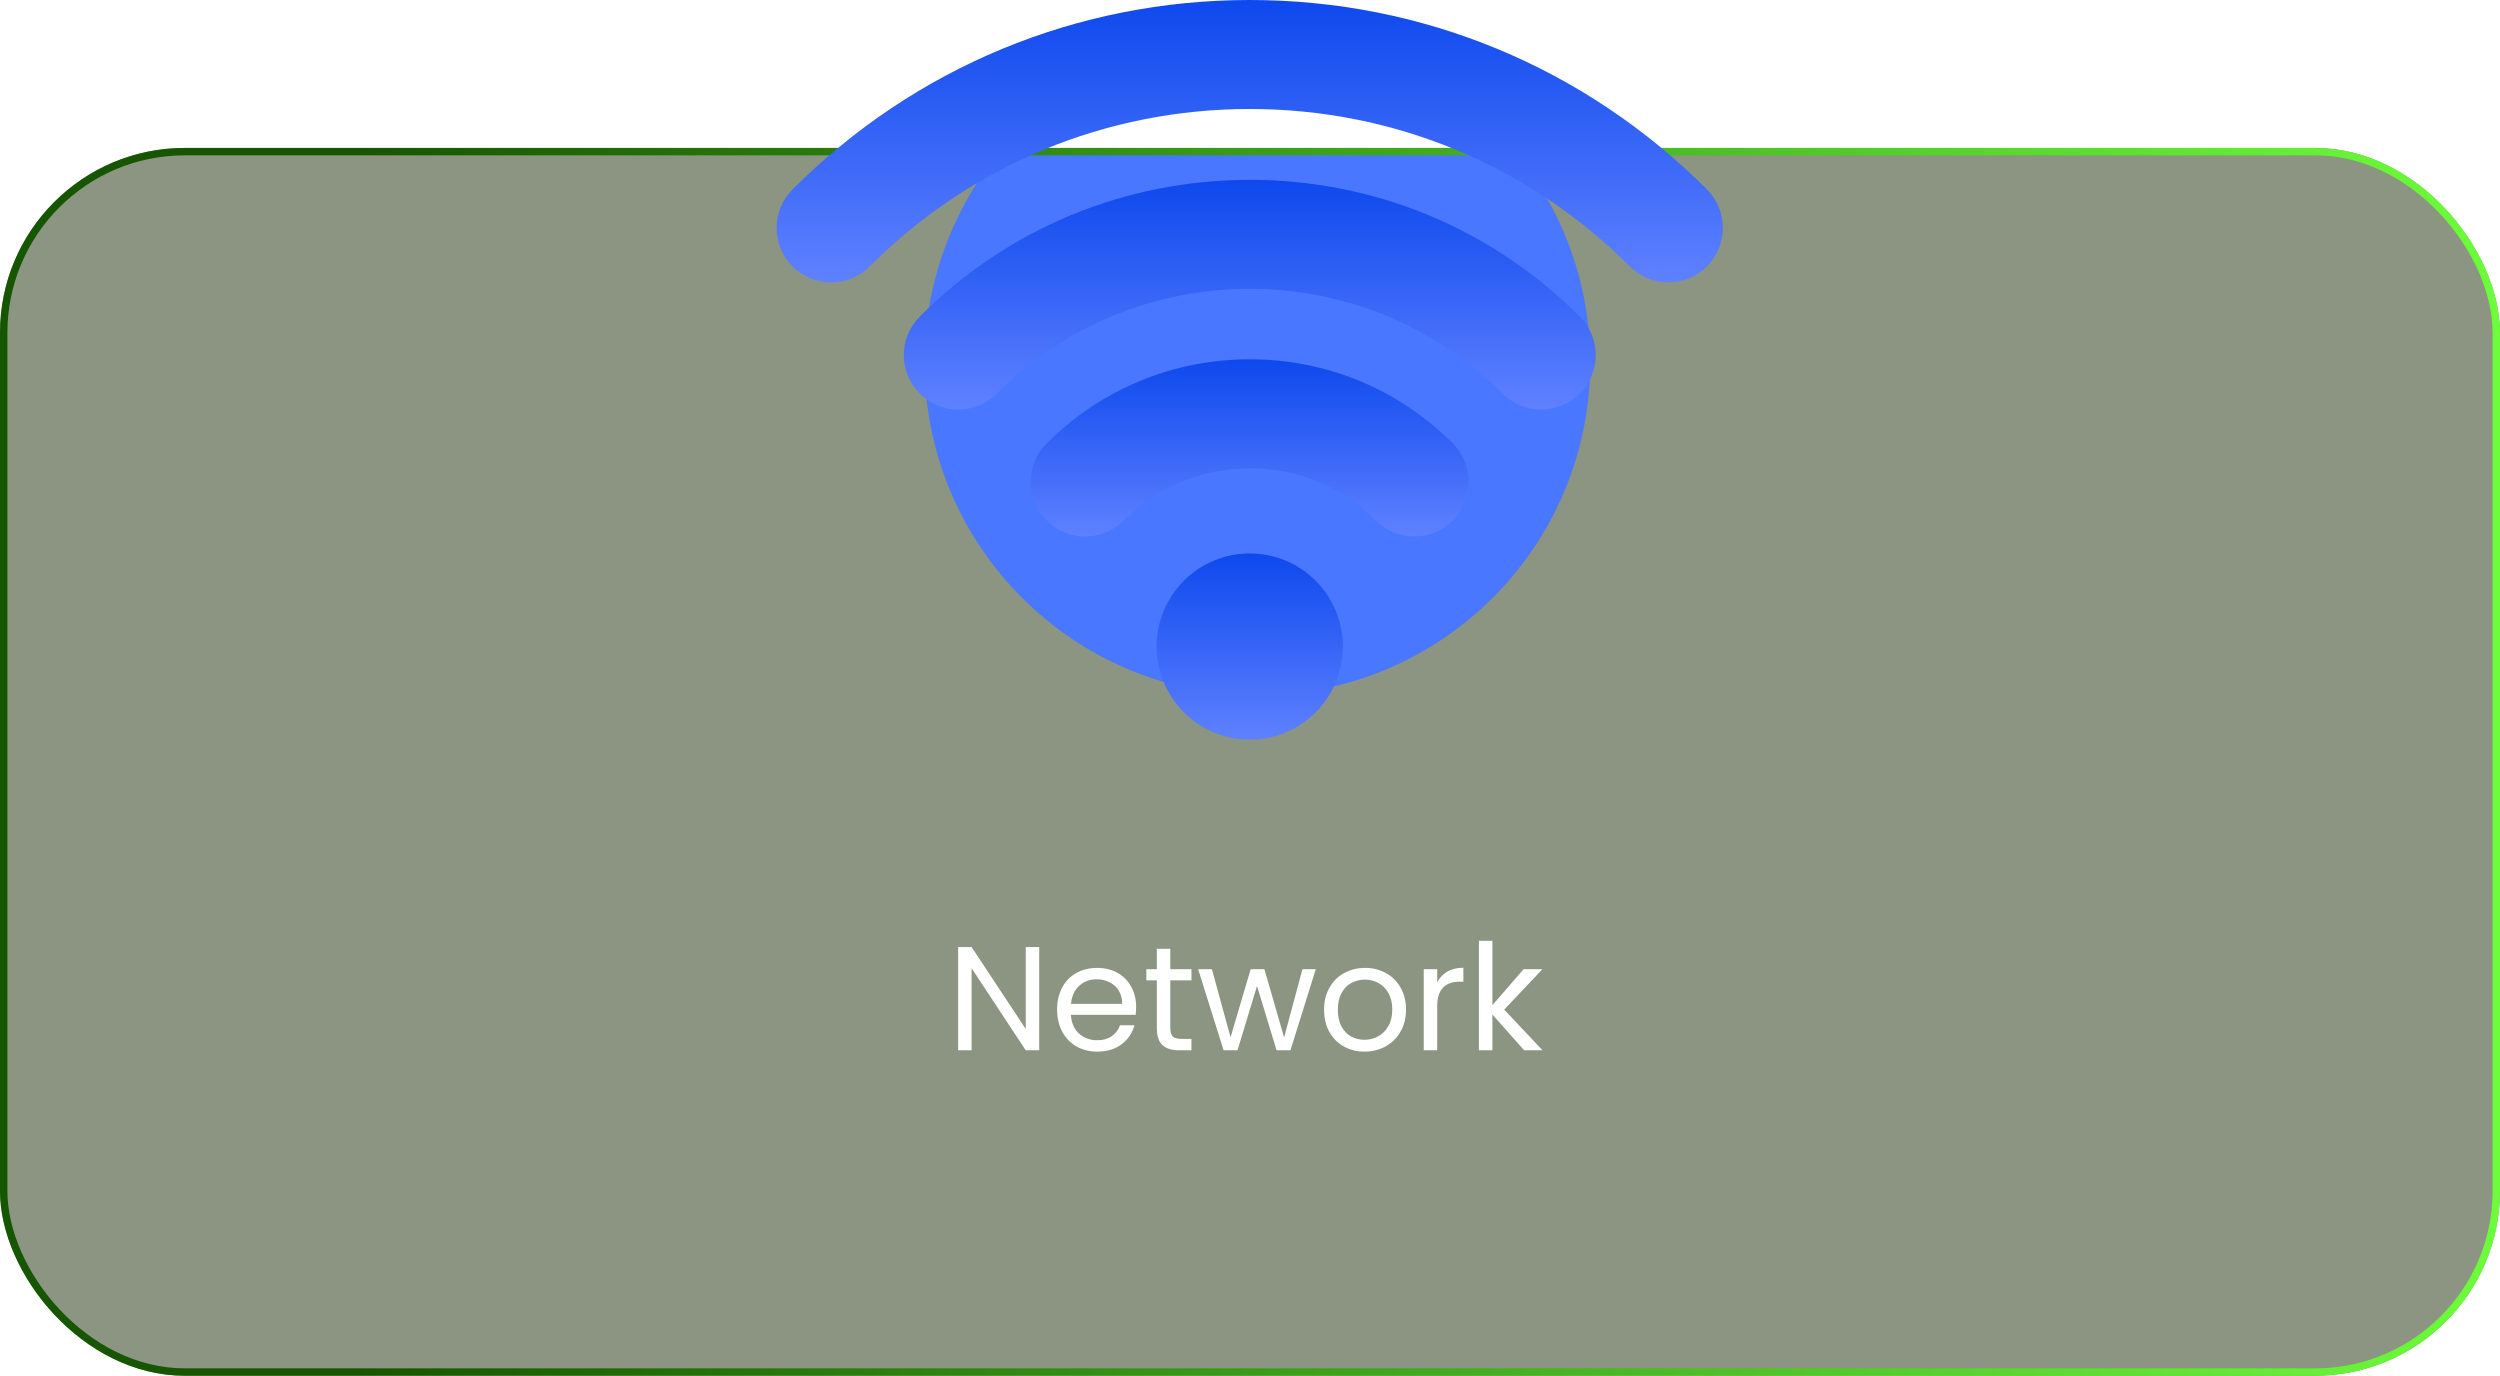 <svg width="338" height="186" viewBox="0 0 338 186" fill="none" xmlns="http://www.w3.org/2000/svg">
<g clip-path="url(#clip0_1_618)">
<rect y="20" width="338" height="166" rx="25" fill="#1A2C05" fill-opacity="0.5"/>
<path d="M140.5 142H138.68L131.36 130.9V142H129.54V128.04H131.36L138.68 139.12V128.04H140.5V142ZM153.603 136.1C153.603 136.447 153.583 136.813 153.543 137.2H144.783C144.849 138.28 145.216 139.127 145.883 139.74C146.563 140.34 147.383 140.64 148.343 140.64C149.129 140.64 149.783 140.46 150.303 140.1C150.836 139.727 151.209 139.233 151.423 138.62H153.383C153.089 139.673 152.503 140.533 151.623 141.2C150.743 141.853 149.649 142.18 148.343 142.18C147.303 142.18 146.369 141.947 145.543 141.48C144.729 141.013 144.089 140.353 143.623 139.5C143.156 138.633 142.923 137.633 142.923 136.5C142.923 135.367 143.149 134.373 143.603 133.52C144.056 132.667 144.689 132.013 145.503 131.56C146.329 131.093 147.276 130.86 148.343 130.86C149.383 130.86 150.303 131.087 151.103 131.54C151.903 131.993 152.516 132.62 152.943 133.42C153.383 134.207 153.603 135.1 153.603 136.1ZM151.723 135.72C151.723 135.027 151.569 134.433 151.263 133.94C150.956 133.433 150.536 133.053 150.003 132.8C149.483 132.533 148.903 132.4 148.263 132.4C147.343 132.4 146.556 132.693 145.903 133.28C145.263 133.867 144.896 134.68 144.803 135.72H151.723ZM158.225 132.54V139C158.225 139.533 158.338 139.913 158.565 140.14C158.792 140.353 159.185 140.46 159.745 140.46H161.085V142H159.445C158.432 142 157.672 141.767 157.165 141.3C156.658 140.833 156.405 140.067 156.405 139V132.54H154.985V131.04H156.405V128.28H158.225V131.04H161.085V132.54H158.225ZM177.89 131.04L174.47 142H172.59L169.95 133.3L167.31 142H165.43L161.99 131.04H163.85L166.37 140.24L169.09 131.04H170.95L173.61 140.26L176.09 131.04H177.89ZM184.476 142.18C183.45 142.18 182.516 141.947 181.676 141.48C180.85 141.013 180.196 140.353 179.716 139.5C179.25 138.633 179.016 137.633 179.016 136.5C179.016 135.38 179.256 134.393 179.736 133.54C180.23 132.673 180.896 132.013 181.736 131.56C182.576 131.093 183.516 130.86 184.556 130.86C185.596 130.86 186.536 131.093 187.376 131.56C188.216 132.013 188.876 132.667 189.356 133.52C189.85 134.373 190.096 135.367 190.096 136.5C190.096 137.633 189.843 138.633 189.336 139.5C188.843 140.353 188.17 141.013 187.316 141.48C186.463 141.947 185.516 142.18 184.476 142.18ZM184.476 140.58C185.13 140.58 185.743 140.427 186.316 140.12C186.89 139.813 187.35 139.353 187.696 138.74C188.056 138.127 188.236 137.38 188.236 136.5C188.236 135.62 188.063 134.873 187.716 134.26C187.37 133.647 186.916 133.193 186.356 132.9C185.796 132.593 185.19 132.44 184.536 132.44C183.87 132.44 183.256 132.593 182.696 132.9C182.15 133.193 181.71 133.647 181.376 134.26C181.043 134.873 180.876 135.62 180.876 136.5C180.876 137.393 181.036 138.147 181.356 138.76C181.69 139.373 182.13 139.833 182.676 140.14C183.223 140.433 183.823 140.58 184.476 140.58ZM194.309 132.82C194.629 132.193 195.083 131.707 195.669 131.36C196.269 131.013 196.996 130.84 197.849 130.84V132.72H197.369C195.329 132.72 194.309 133.827 194.309 136.04V142H192.489V131.04H194.309V132.82ZM206.07 142L201.77 137.16V142H199.95V127.2H201.77V135.9L205.99 131.04H208.53L203.37 136.5L208.55 142H206.07Z" fill="white"/>
<g filter="url(#filter0_f_1_618)">
<circle cx="170" cy="49" r="45" fill="#4977FF"/>
</g>
</g>
<rect x="0.5" y="20.5" width="337" height="165" rx="24.5" stroke="url(#paint0_linear_1_618)"/>
<path d="M160.064 78.513C155.15 83.428 155.15 91.4 160.064 96.315C164.981 101.229 172.952 101.229 177.868 96.315C182.782 91.4 182.782 83.428 177.868 78.513C172.952 73.598 164.981 73.598 160.064 78.513Z" fill="url(#paint1_linear_1_618)"/>
<path d="M168.967 48.577C158.596 48.577 148.839 52.617 141.51 59.954C138.631 62.832 138.631 67.496 141.51 70.373C144.387 73.251 149.05 73.251 151.929 70.373C156.475 65.82 162.528 63.314 168.967 63.314C175.406 63.314 181.459 65.82 186.005 70.373C187.446 71.812 189.336 72.531 191.216 72.531C193.106 72.531 194.986 71.812 196.424 70.373C199.303 67.496 199.303 62.832 196.424 59.954C189.094 52.617 179.338 48.577 168.967 48.577Z" fill="url(#paint2_linear_1_618)"/>
<path d="M168.967 24.316C152.111 24.316 136.266 30.88 124.35 42.797C121.473 45.675 121.473 50.341 124.35 53.217C127.229 56.094 131.895 56.094 134.769 53.217C143.902 44.081 156.048 39.051 168.966 39.051C181.879 39.051 194.026 44.081 203.159 53.217C204.597 54.656 206.487 55.375 208.367 55.375C210.257 55.375 212.139 54.656 213.578 53.217C216.455 50.341 216.455 45.675 213.578 42.797C201.662 30.88 185.822 24.316 168.967 24.316Z" fill="url(#paint3_linear_1_618)"/>
<path d="M230.775 25.605C214.268 9.092 192.319 0 168.967 0C145.614 0 123.665 9.092 107.158 25.605C104.281 28.484 104.281 33.149 107.158 36.025C108.599 37.464 110.484 38.183 112.368 38.183C114.253 38.183 116.144 37.464 117.577 36.025C131.301 22.295 149.554 14.736 168.967 14.736C188.379 14.736 206.627 22.295 220.352 36.025C223.228 38.903 227.891 38.9 230.771 36.027C233.647 33.149 233.647 28.484 230.775 25.605Z" fill="url(#paint4_linear_1_618)"/>
<defs>
<filter id="filter0_f_1_618" x="5" y="-116" width="330" height="330" filterUnits="userSpaceOnUse" color-interpolation-filters="sRGB">
<feFlood flood-opacity="0" result="BackgroundImageFix"/>
<feBlend mode="normal" in="SourceGraphic" in2="BackgroundImageFix" result="shape"/>
<feGaussianBlur stdDeviation="60" result="effect1_foregroundBlur_1_618"/>
</filter>
<linearGradient id="paint0_linear_1_618" x1="338" y1="98.63" x2="48.286" y2="98.63" gradientUnits="userSpaceOnUse">
<stop stop-color="#6CFE3A"/>
<stop offset="1" stop-color="#165600"/>
</linearGradient>
<linearGradient id="paint1_linear_1_618" x1="168.966" y1="74.827" x2="168.966" y2="100" gradientUnits="userSpaceOnUse">
<stop stop-color="#0E49EE"/>
<stop offset="1" stop-color="#5F81FF"/>
</linearGradient>
<linearGradient id="paint2_linear_1_618" x1="168.967" y1="48.577" x2="168.967" y2="72.531" gradientUnits="userSpaceOnUse">
<stop stop-color="#0E49EE"/>
<stop offset="1" stop-color="#5F81FF"/>
</linearGradient>
<linearGradient id="paint3_linear_1_618" x1="168.964" y1="24.316" x2="168.964" y2="55.375" gradientUnits="userSpaceOnUse">
<stop stop-color="#0E49EE"/>
<stop offset="1" stop-color="#5F81FF"/>
</linearGradient>
<linearGradient id="paint4_linear_1_618" x1="168.964" y1="0" x2="168.964" y2="38.183" gradientUnits="userSpaceOnUse">
<stop stop-color="#0E49EE"/>
<stop offset="1" stop-color="#5F81FF"/>
</linearGradient>
<clipPath id="clip0_1_618">
<rect y="20" width="338" height="166" rx="25" fill="white"/>
</clipPath>
</defs>
</svg>
